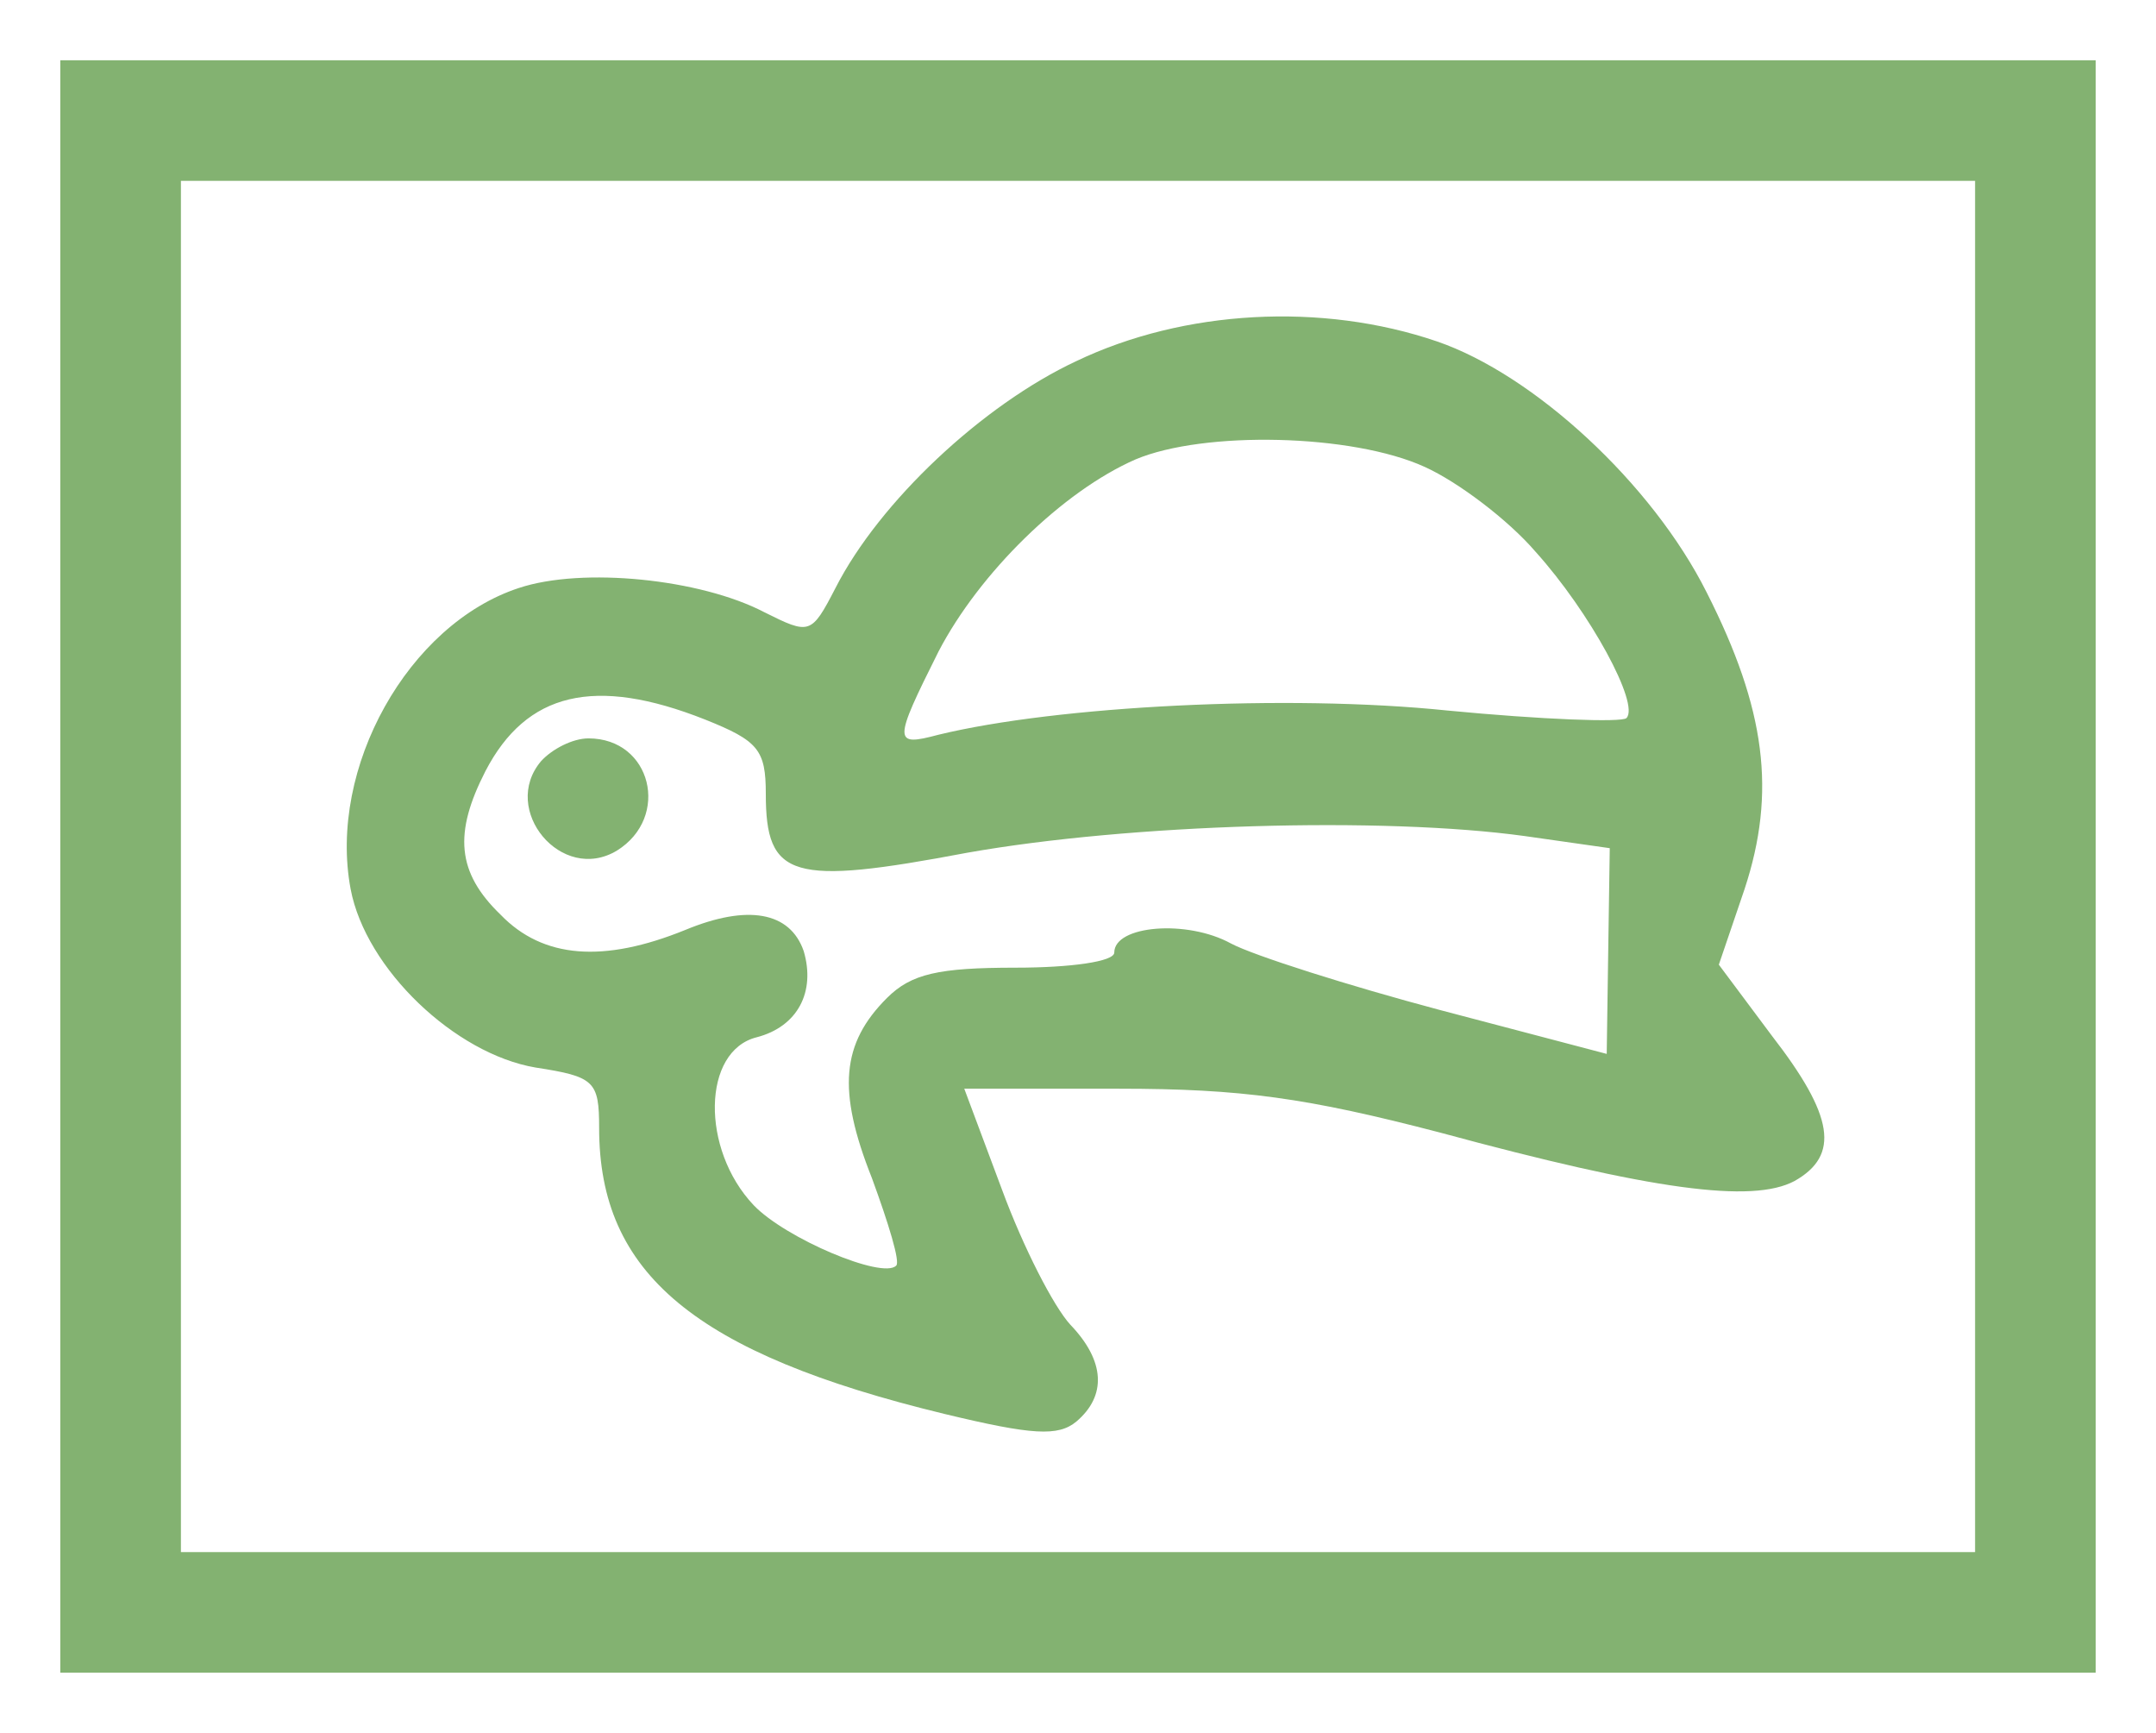 <svg width="56" height="45" viewBox="0 0 56 45" fill="none" xmlns="http://www.w3.org/2000/svg">
<path d="M1.566 22.5V43.435H28H54.434V22.5V1.565H28H1.566V22.5ZM51.301 22.5V40.304H28H4.699V22.5V4.696H28H51.301V22.5Z" fill="#83B271"/>
<path d="M27.959 9.376C25.519 10.516 22.842 13.03 21.701 15.269C21.071 16.486 21.032 16.486 19.851 15.897C18.198 15.033 15.129 14.719 13.476 15.269C10.603 16.212 8.517 19.943 9.107 23.086C9.501 25.168 11.823 27.367 13.909 27.721C15.444 27.957 15.562 28.075 15.562 29.292C15.562 33.063 18.041 35.145 24.535 36.717C26.817 37.267 27.486 37.306 27.959 36.913C28.746 36.245 28.706 35.342 27.801 34.399C27.368 33.928 26.581 32.396 26.03 30.903L25.046 28.271H29.061C32.248 28.271 33.941 28.507 37.404 29.41C42.914 30.903 45.511 31.256 46.613 30.667C47.794 29.999 47.636 28.978 46.023 26.896L44.645 25.05L45.314 23.086C46.141 20.572 45.865 18.411 44.331 15.387C42.914 12.558 39.844 9.73 37.325 8.866C34.334 7.844 30.753 8.041 27.959 9.376ZM37.01 12.126C37.876 12.519 39.175 13.501 39.883 14.326C41.3 15.897 42.599 18.293 42.245 18.647C42.127 18.765 40.041 18.686 37.601 18.451C33.429 18.018 27.447 18.333 24.377 19.079C23.197 19.393 23.197 19.276 24.377 16.919C25.44 14.876 27.604 12.755 29.494 11.93C31.265 11.183 35.121 11.262 37.01 12.126ZM18.317 18.686C19.694 19.236 19.891 19.472 19.891 20.611C19.891 22.811 20.56 23.007 25.125 22.143C29.336 21.397 35.908 21.2 39.608 21.711L41.812 22.025L41.772 24.696L41.733 27.367L37.404 26.228C35.043 25.6 32.563 24.814 31.973 24.5C30.832 23.872 28.942 24.029 28.942 24.736C28.942 24.971 27.801 25.128 26.384 25.128C24.377 25.128 23.669 25.286 23.039 25.914C21.858 27.093 21.74 28.31 22.646 30.589C23.078 31.767 23.393 32.788 23.275 32.867C22.921 33.221 20.402 32.16 19.576 31.296C18.198 29.842 18.238 27.289 19.655 26.935C20.717 26.66 21.189 25.757 20.875 24.696C20.52 23.675 19.419 23.479 17.805 24.146C15.68 25.011 14.105 24.893 13.004 23.754C11.862 22.654 11.784 21.632 12.61 20.022C13.673 17.979 15.444 17.547 18.317 18.686Z" fill="#83B271"/>
<path d="M14.054 19.765C12.987 21.025 14.587 22.954 16.024 22.088C17.419 21.221 16.926 19.174 15.285 19.174C14.874 19.174 14.341 19.45 14.054 19.765Z" fill="#83B271"/>
</svg>
